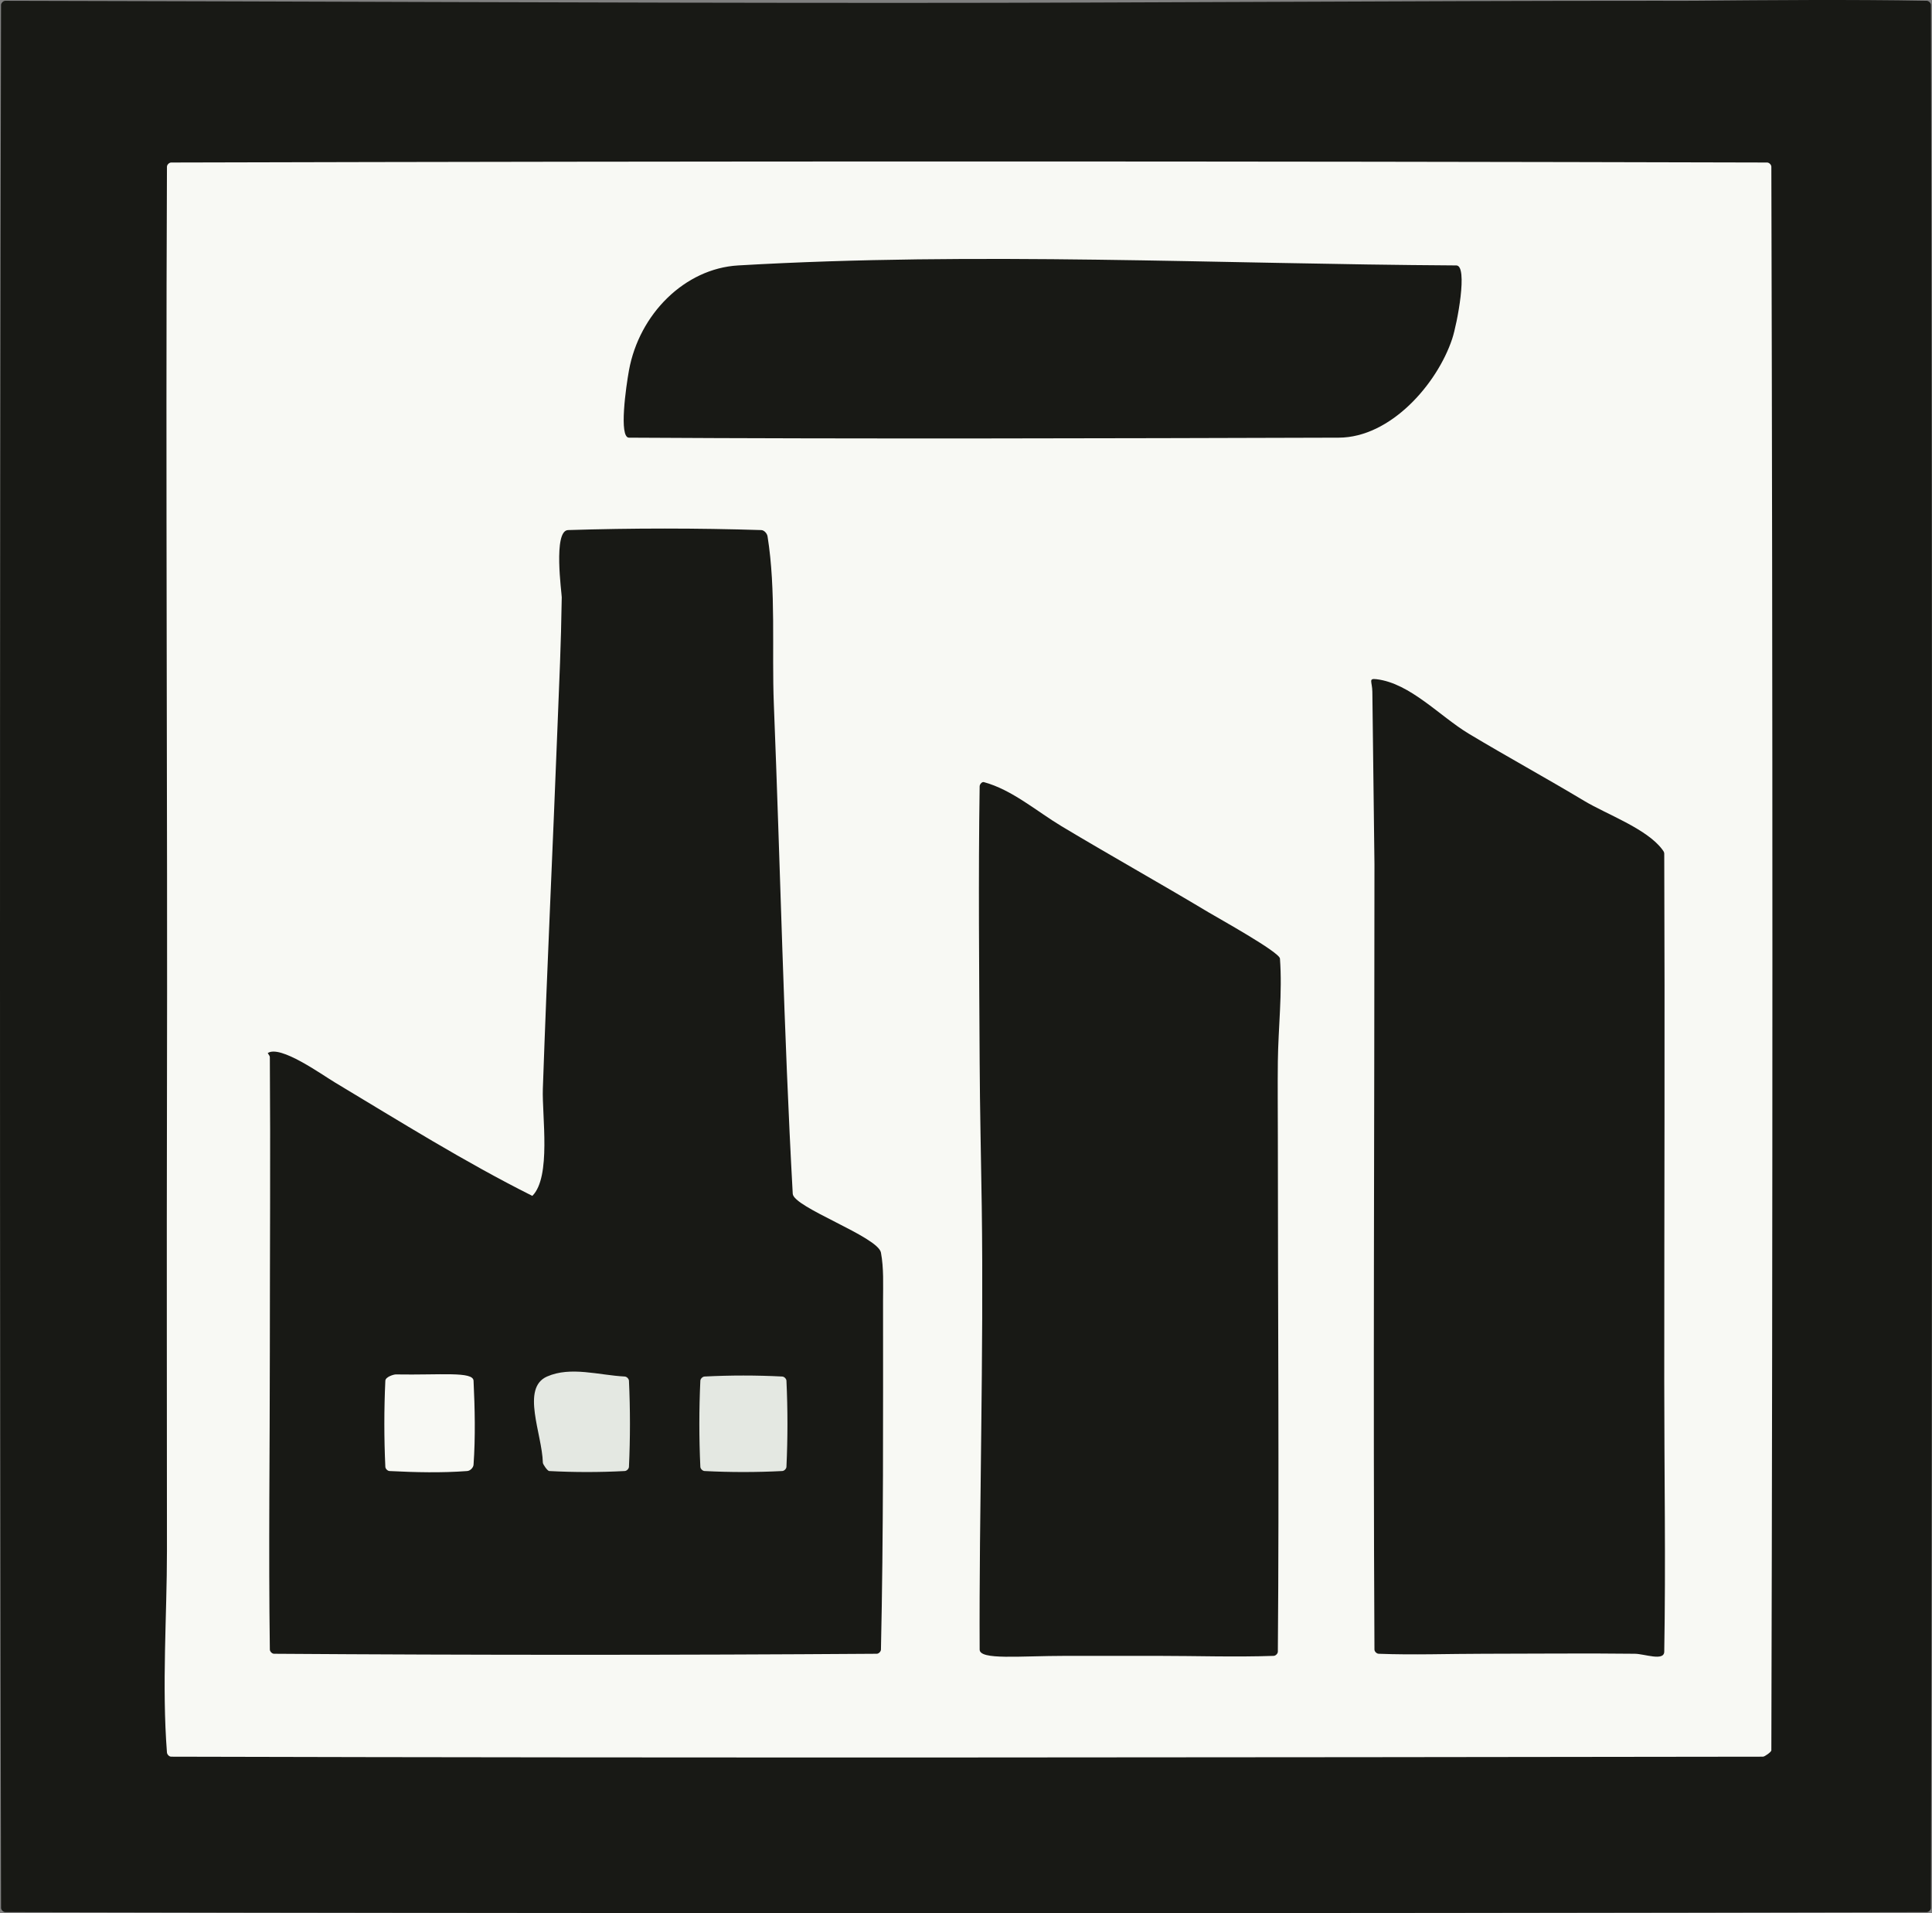 
<!DOCTYPE svg PUBLIC "-//W3C//DTD SVG 1.1//EN" "http://www.w3.org/Graphics/SVG/1.1/DTD/svg11.dtd">
<!-- Created with Vectornator (http://vectornator.io/) -->
<svg height="100%" stroke-miterlimit="10" style="fill-rule:nonzero;clip-rule:evenodd;stroke-linecap:round;stroke-linejoin:round;" version="1.1" viewBox="167.432 168.054 269.531 266.857" width="100%" xml:space="preserve" xmlns="http://www.w3.org/2000/svg" xmlns:vectornator="http://vectornator.io" xmlns:xlink="http://www.w3.org/1999/xlink">
<rect x="167.432" y="168.054" width="269.531" height="266.857" fill="#808080" stroke="none"/>
<defs/>
<clipPath id="ArtboardFrame">
<rect height="266.857" width="269.531" x="167.432" y="168.054"/>
</clipPath>
<g clip-path="url(#ArtboardFrame)" id="Layer" vectornator:layerName="Layer">
<g opacity="1" vectornator:layerName="Group 1">
<path d="M168.164 168.164C167.888 168.163 167.579 168.474 167.578 168.75C167.383 257.226 167.383 345.703 167.578 434.18C167.579 434.456 167.888 434.765 168.164 434.766C257.519 434.961 346.875 434.961 436.23 434.766C436.507 434.765 436.816 434.456 436.816 434.18C437.011 345.703 437.011 257.226 436.816 168.75C436.816 168.474 436.507 168.169 436.23 168.164C425.392 167.972 414.55 168.071 403.711 168.164C402.051 168.178 400.391 168.164 398.73 168.164C363.379 168.164 328.027 168.457 292.676 168.457C251.107 168.457 209.818 168.25 168.164 168.164Z" fill="#181915" fill-rule="nonzero" opacity="1" stroke="none"/>
<path d="M191.309 190.723C191.032 190.723 190.724 191.032 190.723 191.309C190.528 235.156 190.82 279.004 190.723 322.852C190.677 343.359 190.723 363.867 190.723 384.375C190.723 393.514 189.998 403.084 190.723 412.5C190.744 412.775 191.032 413.085 191.309 413.086C265.332 413.281 339.356 413.183 413.379 413.086C413.627 413.086 414.55 412.421 414.551 412.207C414.746 338.574 414.746 264.941 414.551 191.309C414.55 191.032 414.241 190.723 413.965 190.723C339.746 190.528 265.527 190.528 191.309 190.723Z" fill="#f8f9f4" fill-rule="nonzero" opacity="1" stroke="none"/>
<path d="M241.699 334.863C232.286 330.157 223.18 324.455 214.16 319.043C212.273 317.911 206.537 313.773 204.785 314.941C204.883 315.137 205.077 315.309 205.078 315.527C205.174 329.004 205.078 342.48 205.078 355.957C205.078 356.152 205.078 356.348 205.078 356.543C205.078 370.41 204.886 384.279 205.078 398.145C205.082 398.421 205.388 398.729 205.664 398.73C233.691 398.924 261.719 398.924 289.746 398.73C290.022 398.729 290.326 398.421 290.332 398.145C290.692 381.937 290.625 365.723 290.625 349.512C290.625 347.264 290.741 344.984 290.332 342.773C289.923 340.564 278.133 336.471 278.027 334.57C276.767 311.879 276.299 289.028 275.391 266.309C275.086 258.689 275.718 250.412 274.512 242.871C274.446 242.462 274.047 242.005 273.633 241.992C264.653 241.709 255.66 241.709 246.68 241.992C244.562 242.059 245.809 250.848 245.801 251.367C245.692 258.421 245.473 262.524 245.215 269.238C244.565 286.131 243.744 303.096 243.164 319.922C243.034 323.699 244.354 332.209 241.699 334.863Z" fill="#181915" fill-rule="nonzero" opacity="1" stroke="none"/>
<path d="M359.473 262.793C358.279 262.648 358.87 263.119 358.887 264.551C358.98 272.559 359.084 280.566 359.18 288.574C359.182 288.77 359.18 288.965 359.18 289.16C359.18 325.488 358.985 361.817 359.18 398.145C359.181 398.421 359.49 398.72 359.766 398.73C364.645 398.918 369.531 398.73 374.414 398.73C381.445 398.73 388.477 398.645 395.508 398.73C396.878 398.747 399.585 399.808 399.609 398.438C399.827 386.125 399.609 373.199 399.609 360.645C399.609 336.133 399.706 311.621 399.609 287.109C399.609 286.891 399.447 286.698 399.316 286.523C397.151 283.636 391.559 281.635 388.477 279.785C383.149 276.588 377.69 273.606 372.363 270.41C368.296 267.97 364.189 263.367 359.473 262.793Z" fill="#181915" fill-rule="nonzero" opacity="1" stroke="none"/>
<path d="M304.688 277.148C304.421 277.077 304.106 277.458 304.102 277.734C303.909 290.526 304.038 303.32 304.102 316.113C304.135 322.852 304.3 329.59 304.395 336.328C304.684 356.865 304.01 379.276 304.102 398.145C304.109 399.638 309.65 399.023 316.113 399.023C320.353 399.023 324.703 399.023 329.004 399.023C334.375 399.023 339.749 399.212 345.117 399.023C345.393 399.014 345.701 398.714 345.703 398.438C345.897 374.513 345.703 350.586 345.703 326.66C345.703 323.145 345.661 319.629 345.703 316.113C345.761 311.327 346.35 306.531 345.996 301.758C345.929 300.851 337.321 296.084 336.035 295.312C329.244 291.238 322.321 287.377 315.527 283.301C312.067 281.224 308.608 278.203 304.688 277.148Z" fill="#181915" fill-rule="nonzero" opacity="1" stroke="none"/>
<path d="M270.41 205.078C262.962 205.512 256.607 211.856 255.176 219.727C254.777 221.918 253.745 229.093 255.176 229.102C288.183 229.296 321.192 229.198 354.199 229.102C361.433 229.081 367.92 221.63 370.02 215.332C370.734 213.188 372.251 205.088 370.605 205.078C337.208 204.884 303.752 203.135 270.41 205.078Z" fill="#181915" fill-rule="nonzero" opacity="1" stroke="none"/>
<path d="M222.656 359.766C222.372 359.761 221.217 360.1 221.191 360.645C221.005 364.644 221.005 368.657 221.191 372.656C221.204 372.932 221.501 373.228 221.777 373.242C225.386 373.427 229.014 373.512 232.617 373.242C233.03 373.211 233.467 372.777 233.496 372.363C233.768 368.467 233.682 364.546 233.496 360.645C233.433 359.318 228.919 359.873 222.656 359.766Z" fill="#f8f9f4" fill-rule="nonzero" opacity="1" stroke="none"/>
<path d="M265.723 360.059C265.447 360.073 265.15 360.369 265.137 360.645C264.951 364.644 264.951 368.657 265.137 372.656C265.15 372.932 265.447 373.228 265.723 373.242C269.331 373.427 272.954 373.427 276.562 373.242C276.838 373.228 277.136 372.932 277.148 372.656C277.334 368.657 277.334 364.644 277.148 360.645C277.136 360.369 276.838 360.073 276.562 360.059C272.954 359.874 269.331 359.874 265.723 360.059Z" fill="#e4e8e2" fill-rule="nonzero" opacity="1" stroke="none"/>
<path d="M243.75 360.059C240.08 361.672 243.066 368.063 243.164 372.07C243.17 372.327 243.822 373.231 244.043 373.242C247.554 373.427 251.079 373.427 254.59 373.242C254.866 373.228 255.163 372.932 255.176 372.656C255.362 368.657 255.362 364.644 255.176 360.645C255.163 360.369 254.866 360.073 254.59 360.059C250.981 359.874 247.058 358.604 243.75 360.059Z" fill="#e4e8e2" fill-rule="nonzero" opacity="1" stroke="none"/>
</g>
</g>
</svg>
